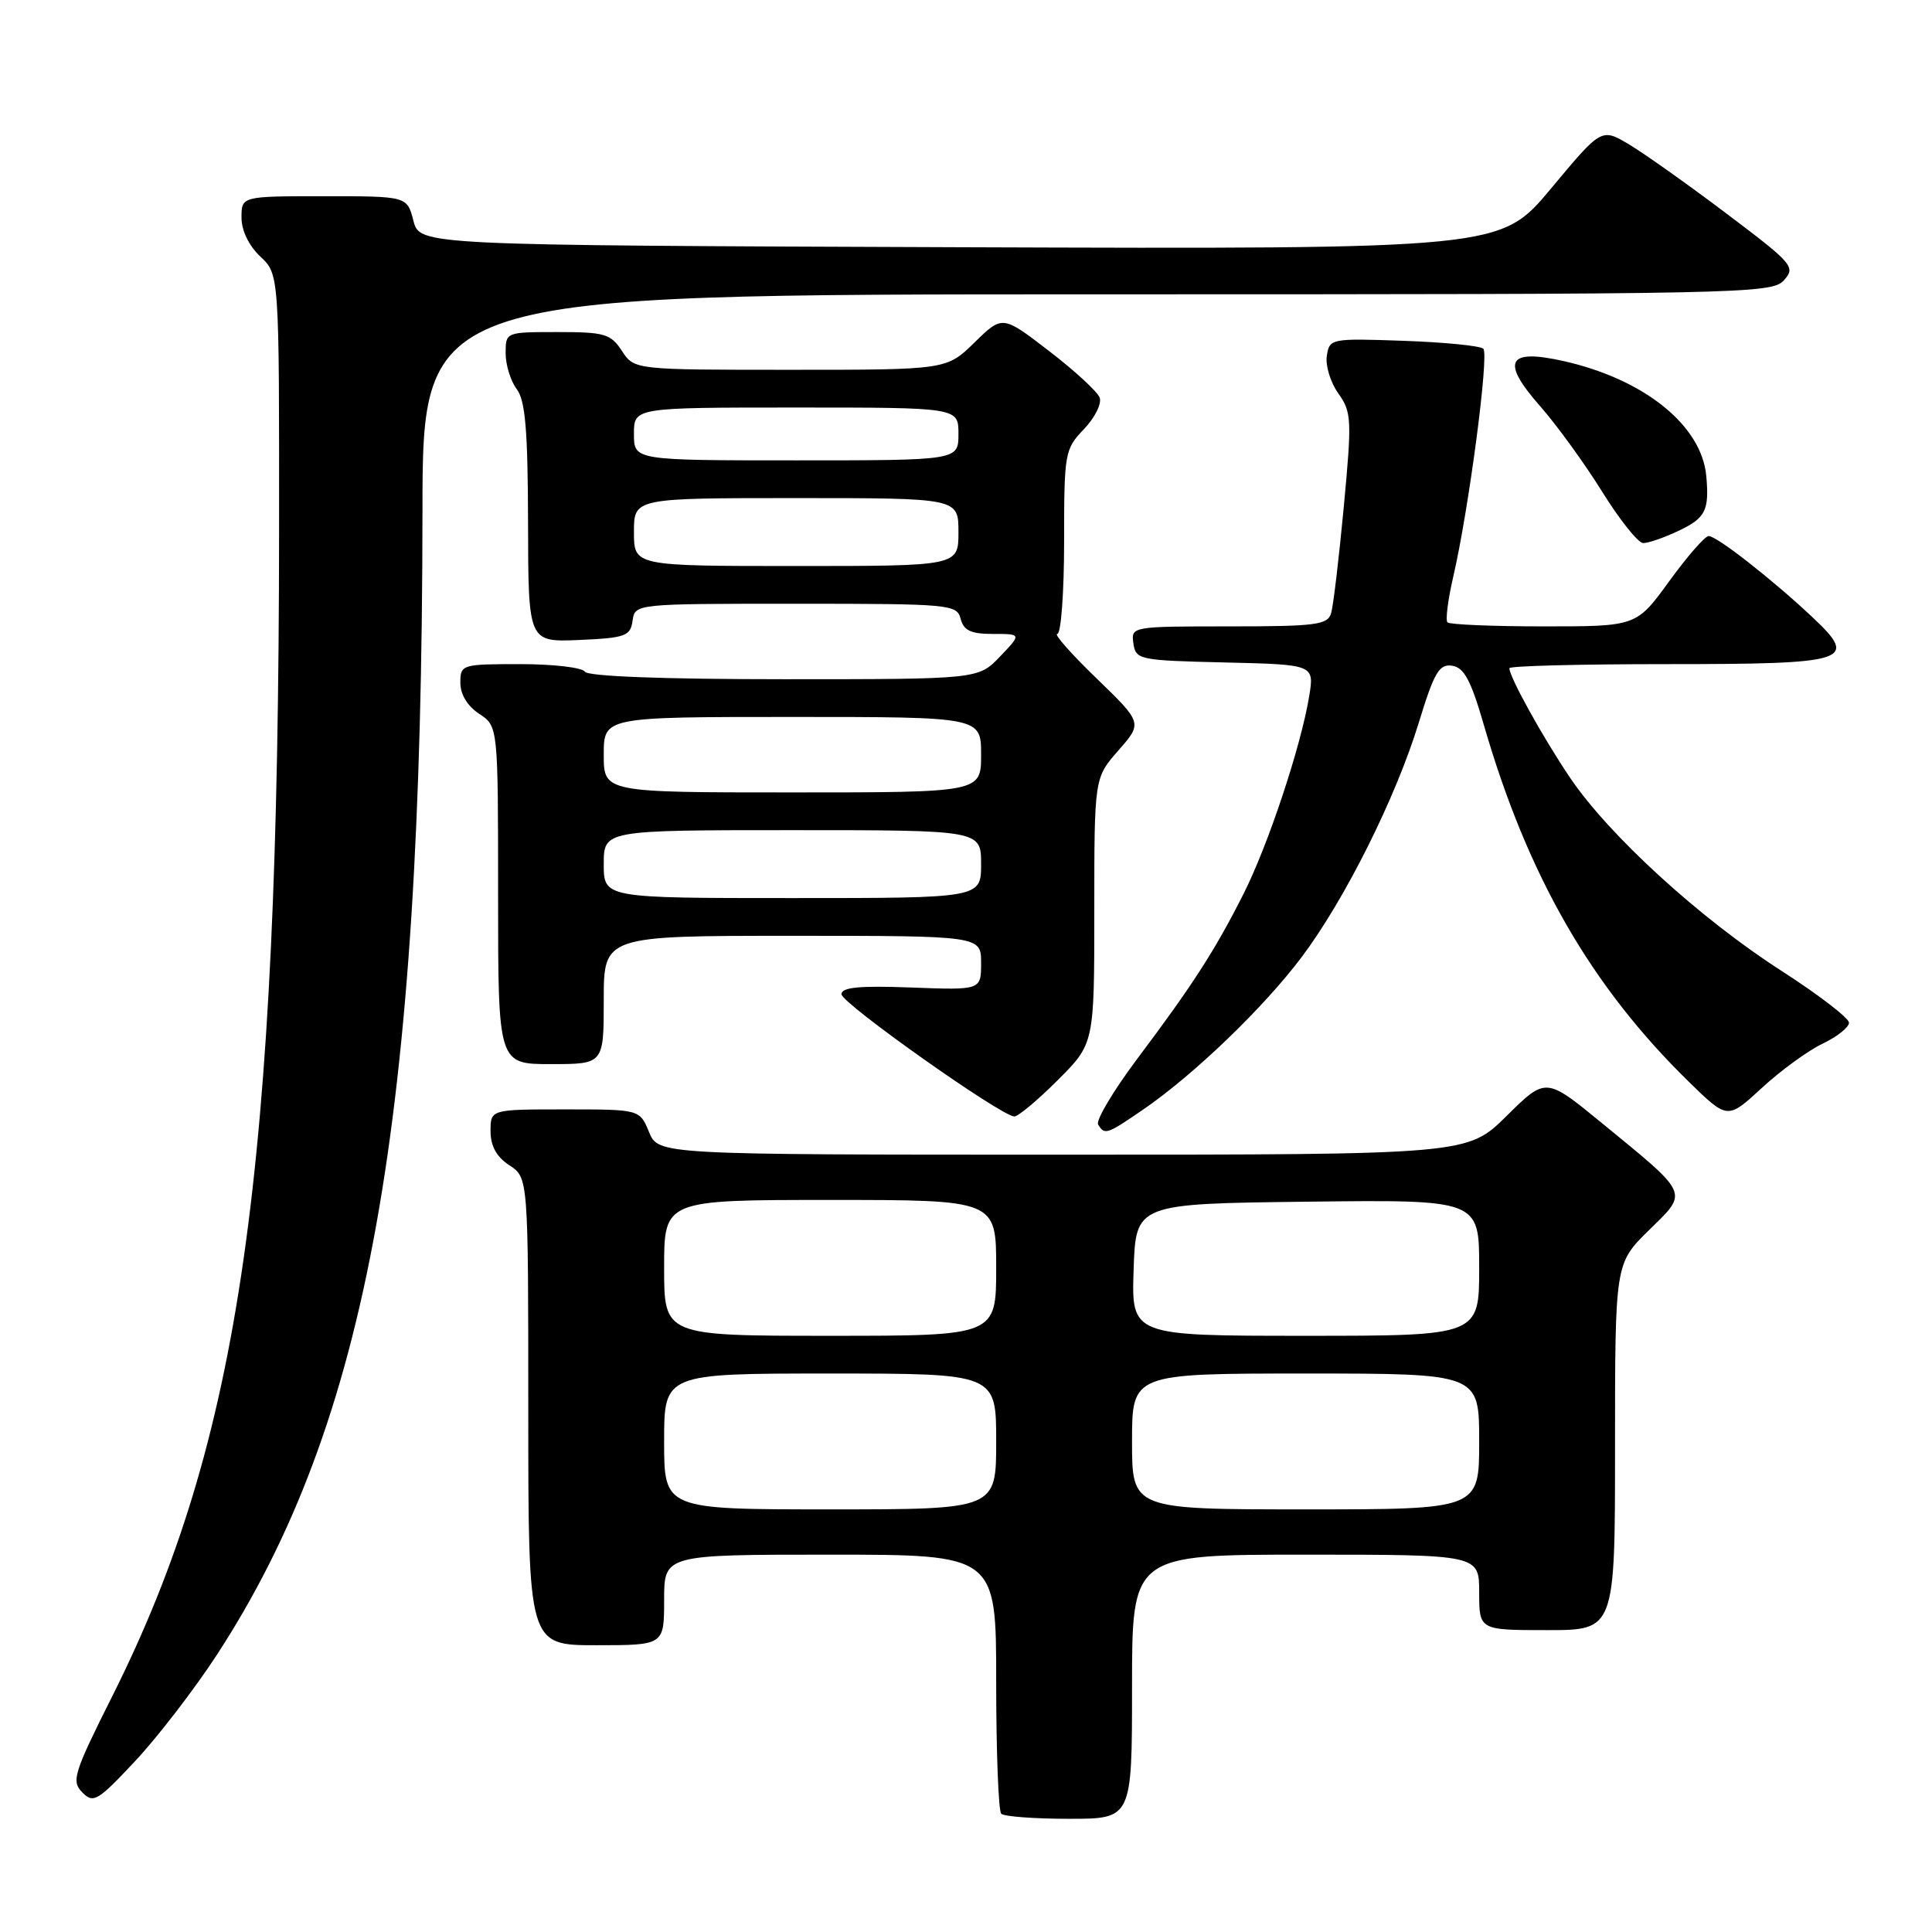 <?xml version="1.0" encoding="UTF-8" standalone="no"?>
<!DOCTYPE svg PUBLIC "-//W3C//DTD SVG 1.1//EN" "http://www.w3.org/Graphics/SVG/1.1/DTD/svg11.dtd" >
<svg xmlns="http://www.w3.org/2000/svg" xmlns:xlink="http://www.w3.org/1999/xlink" version="1.1" viewBox="0 0 256 256">
 <g >
 <path fill="currentColor"
d=" M 150.00 223.50 C 150.00 206.00 150.00 206.00 173.00 206.00 C 196.00 206.00 196.00 206.00 196.00 211.00 C 196.00 216.00 196.00 216.00 205.00 216.00 C 214.00 216.00 214.00 216.00 214.00 191.71 C 214.00 167.42 214.00 167.42 218.48 163.02 C 223.75 157.85 224.01 158.45 212.17 148.74 C 204.83 142.73 204.83 142.73 199.63 147.87 C 194.44 153.00 194.44 153.00 140.84 153.00 C 87.24 153.00 87.24 153.00 86.00 150.00 C 84.76 147.00 84.76 147.00 74.88 147.00 C 65.00 147.00 65.00 147.00 65.00 149.88 C 65.00 151.86 65.79 153.29 67.50 154.41 C 70.00 156.05 70.00 156.05 70.00 187.02 C 70.00 218.00 70.00 218.00 79.00 218.00 C 88.00 218.00 88.00 218.00 88.00 212.00 C 88.00 206.00 88.00 206.00 110.00 206.00 C 132.00 206.00 132.00 206.00 132.00 222.83 C 132.00 232.09 132.30 239.97 132.67 240.33 C 133.03 240.70 137.08 241.00 141.67 241.00 C 150.00 241.00 150.00 241.00 150.00 223.50 Z  M 28.72 219.30 C 48.76 188.55 55.93 148.71 55.98 67.75 C 56.00 39.00 56.00 39.00 145.35 39.00 C 231.03 39.00 234.76 38.92 236.37 37.15 C 237.96 35.38 237.61 34.97 228.77 28.30 C 223.67 24.45 217.86 20.33 215.85 19.13 C 212.20 16.96 212.20 16.96 205.51 24.99 C 198.82 33.01 198.82 33.01 127.22 32.76 C 55.63 32.50 55.63 32.50 54.78 29.25 C 53.94 26.00 53.94 26.00 42.97 26.00 C 32.00 26.00 32.00 26.00 32.00 28.83 C 32.00 30.55 32.98 32.57 34.50 34.00 C 37.00 36.35 37.00 36.35 36.98 70.42 C 36.92 155.52 31.87 190.83 14.91 224.69 C 9.76 234.96 9.43 236.01 10.90 237.50 C 12.37 239.00 12.93 238.67 17.93 233.33 C 20.91 230.14 25.77 223.82 28.72 219.30 Z  M 151.55 146.97 C 158.26 142.35 167.46 133.49 172.47 126.83 C 178.21 119.19 184.97 105.67 188.01 95.71 C 190.04 89.08 190.70 87.96 192.41 88.21 C 193.99 88.44 194.90 90.13 196.60 96.00 C 202.42 116.09 210.83 130.71 223.86 143.42 C 228.91 148.34 228.91 148.34 233.45 144.16 C 235.94 141.86 239.56 139.22 241.49 138.30 C 243.42 137.38 245.00 136.13 245.00 135.51 C 245.00 134.90 240.96 131.80 236.02 128.62 C 225.26 121.70 213.24 110.73 208.06 103.08 C 204.48 97.79 200.00 89.71 200.00 88.54 C 200.00 88.24 209.39 88.00 220.88 88.00 C 245.04 88.00 246.32 87.59 240.22 81.84 C 234.90 76.83 227.45 70.99 226.40 71.03 C 225.90 71.05 223.55 73.75 221.17 77.03 C 216.83 83.00 216.83 83.00 204.58 83.00 C 197.85 83.00 192.10 82.76 191.80 82.47 C 191.51 82.18 191.86 79.44 192.57 76.39 C 194.61 67.59 197.33 47.00 196.55 46.21 C 196.16 45.82 191.41 45.35 186.00 45.16 C 176.34 44.82 176.16 44.86 175.81 47.16 C 175.61 48.45 176.30 50.69 177.34 52.14 C 179.10 54.62 179.14 55.59 178.06 67.14 C 177.42 73.94 176.67 80.29 176.38 81.25 C 175.92 82.80 174.38 83.00 162.86 83.00 C 149.95 83.00 149.86 83.02 150.18 85.25 C 150.49 87.42 150.92 87.51 162.33 87.78 C 174.16 88.06 174.16 88.06 173.47 92.28 C 172.37 98.93 168.05 111.94 164.78 118.43 C 161.01 125.90 158.06 130.49 150.72 140.26 C 147.52 144.53 145.17 148.47 145.51 149.01 C 146.38 150.43 146.66 150.33 151.55 146.97 Z  M 140.14 143.14 C 145.00 138.29 145.00 138.29 145.00 120.68 C 145.00 103.07 145.00 103.07 148.20 99.43 C 151.39 95.79 151.39 95.79 145.30 89.89 C 141.94 86.65 139.60 84.00 140.10 84.00 C 140.59 84.00 141.00 78.51 141.00 71.80 C 141.00 60.00 141.08 59.52 143.63 56.86 C 145.08 55.35 146.01 53.47 145.71 52.68 C 145.40 51.88 142.38 49.10 138.99 46.50 C 132.83 41.76 132.83 41.76 129.13 45.38 C 125.42 49.00 125.42 49.00 104.73 49.00 C 84.05 49.00 84.05 49.00 82.41 46.50 C 80.92 44.23 80.13 44.00 73.88 44.00 C 67.01 44.00 67.00 44.00 67.00 46.81 C 67.00 48.35 67.66 50.49 68.47 51.56 C 69.61 53.07 69.94 56.99 69.97 69.30 C 70.00 85.09 70.00 85.09 76.75 84.80 C 82.88 84.53 83.53 84.29 83.82 82.25 C 84.14 80.00 84.14 80.00 105.45 80.00 C 125.93 80.00 126.79 80.08 127.29 82.00 C 127.70 83.56 128.65 84.00 131.59 84.00 C 135.37 84.00 135.37 84.00 132.50 87.00 C 129.63 90.00 129.63 90.00 103.87 90.00 C 87.78 90.00 77.89 89.62 77.50 89.00 C 77.16 88.45 73.31 88.00 68.94 88.00 C 61.16 88.00 61.00 88.05 61.00 90.48 C 61.00 92.02 61.95 93.57 63.50 94.59 C 66.00 96.23 66.00 96.23 66.00 118.62 C 66.00 141.00 66.00 141.00 73.00 141.00 C 80.00 141.00 80.00 141.00 80.00 132.50 C 80.00 124.00 80.00 124.00 105.00 124.00 C 130.00 124.00 130.00 124.00 130.00 127.60 C 130.00 131.20 130.00 131.20 120.75 130.85 C 113.85 130.59 111.50 130.82 111.50 131.74 C 111.50 132.93 132.53 147.81 134.39 147.94 C 134.88 147.97 137.47 145.81 140.14 143.14 Z  M 222.47 70.31 C 226.00 68.63 226.50 67.62 226.09 63.07 C 225.48 56.37 217.87 50.24 207.17 47.84 C 199.70 46.17 198.83 47.87 204.11 53.86 C 206.28 56.33 209.96 61.40 212.28 65.13 C 214.60 68.86 217.05 71.94 217.72 71.96 C 218.38 71.98 220.52 71.24 222.47 70.31 Z  M 88.00 191.00 C 88.00 182.00 88.00 182.00 110.00 182.00 C 132.00 182.00 132.00 182.00 132.00 191.00 C 132.00 200.00 132.00 200.00 110.00 200.00 C 88.00 200.00 88.00 200.00 88.00 191.00 Z  M 150.00 191.00 C 150.00 182.00 150.00 182.00 173.00 182.00 C 196.00 182.00 196.00 182.00 196.00 191.00 C 196.00 200.00 196.00 200.00 173.00 200.00 C 150.00 200.00 150.00 200.00 150.00 191.00 Z  M 88.00 168.00 C 88.00 159.00 88.00 159.00 110.00 159.00 C 132.00 159.00 132.00 159.00 132.00 168.00 C 132.00 177.00 132.00 177.00 110.00 177.00 C 88.00 177.00 88.00 177.00 88.00 168.00 Z  M 150.21 168.25 C 150.50 159.50 150.50 159.50 173.25 159.23 C 196.00 158.96 196.00 158.96 196.00 167.98 C 196.00 177.00 196.00 177.00 172.96 177.00 C 149.92 177.00 149.92 177.00 150.21 168.25 Z  M 80.00 114.50 C 80.00 110.00 80.00 110.00 105.00 110.00 C 130.00 110.00 130.00 110.00 130.00 114.50 C 130.00 119.00 130.00 119.00 105.00 119.00 C 80.00 119.00 80.00 119.00 80.00 114.50 Z  M 80.00 100.00 C 80.00 95.00 80.00 95.00 105.00 95.00 C 130.00 95.00 130.00 95.00 130.00 100.00 C 130.00 105.00 130.00 105.00 105.00 105.00 C 80.00 105.00 80.00 105.00 80.00 100.00 Z  M 84.00 70.50 C 84.00 66.00 84.00 66.00 105.50 66.00 C 127.00 66.00 127.00 66.00 127.00 70.50 C 127.00 75.00 127.00 75.00 105.50 75.00 C 84.00 75.00 84.00 75.00 84.00 70.50 Z  M 84.00 57.50 C 84.00 54.00 84.00 54.00 105.50 54.00 C 127.00 54.00 127.00 54.00 127.00 57.50 C 127.00 61.00 127.00 61.00 105.50 61.00 C 84.00 61.00 84.00 61.00 84.00 57.50 Z "/>
</g>
</svg>